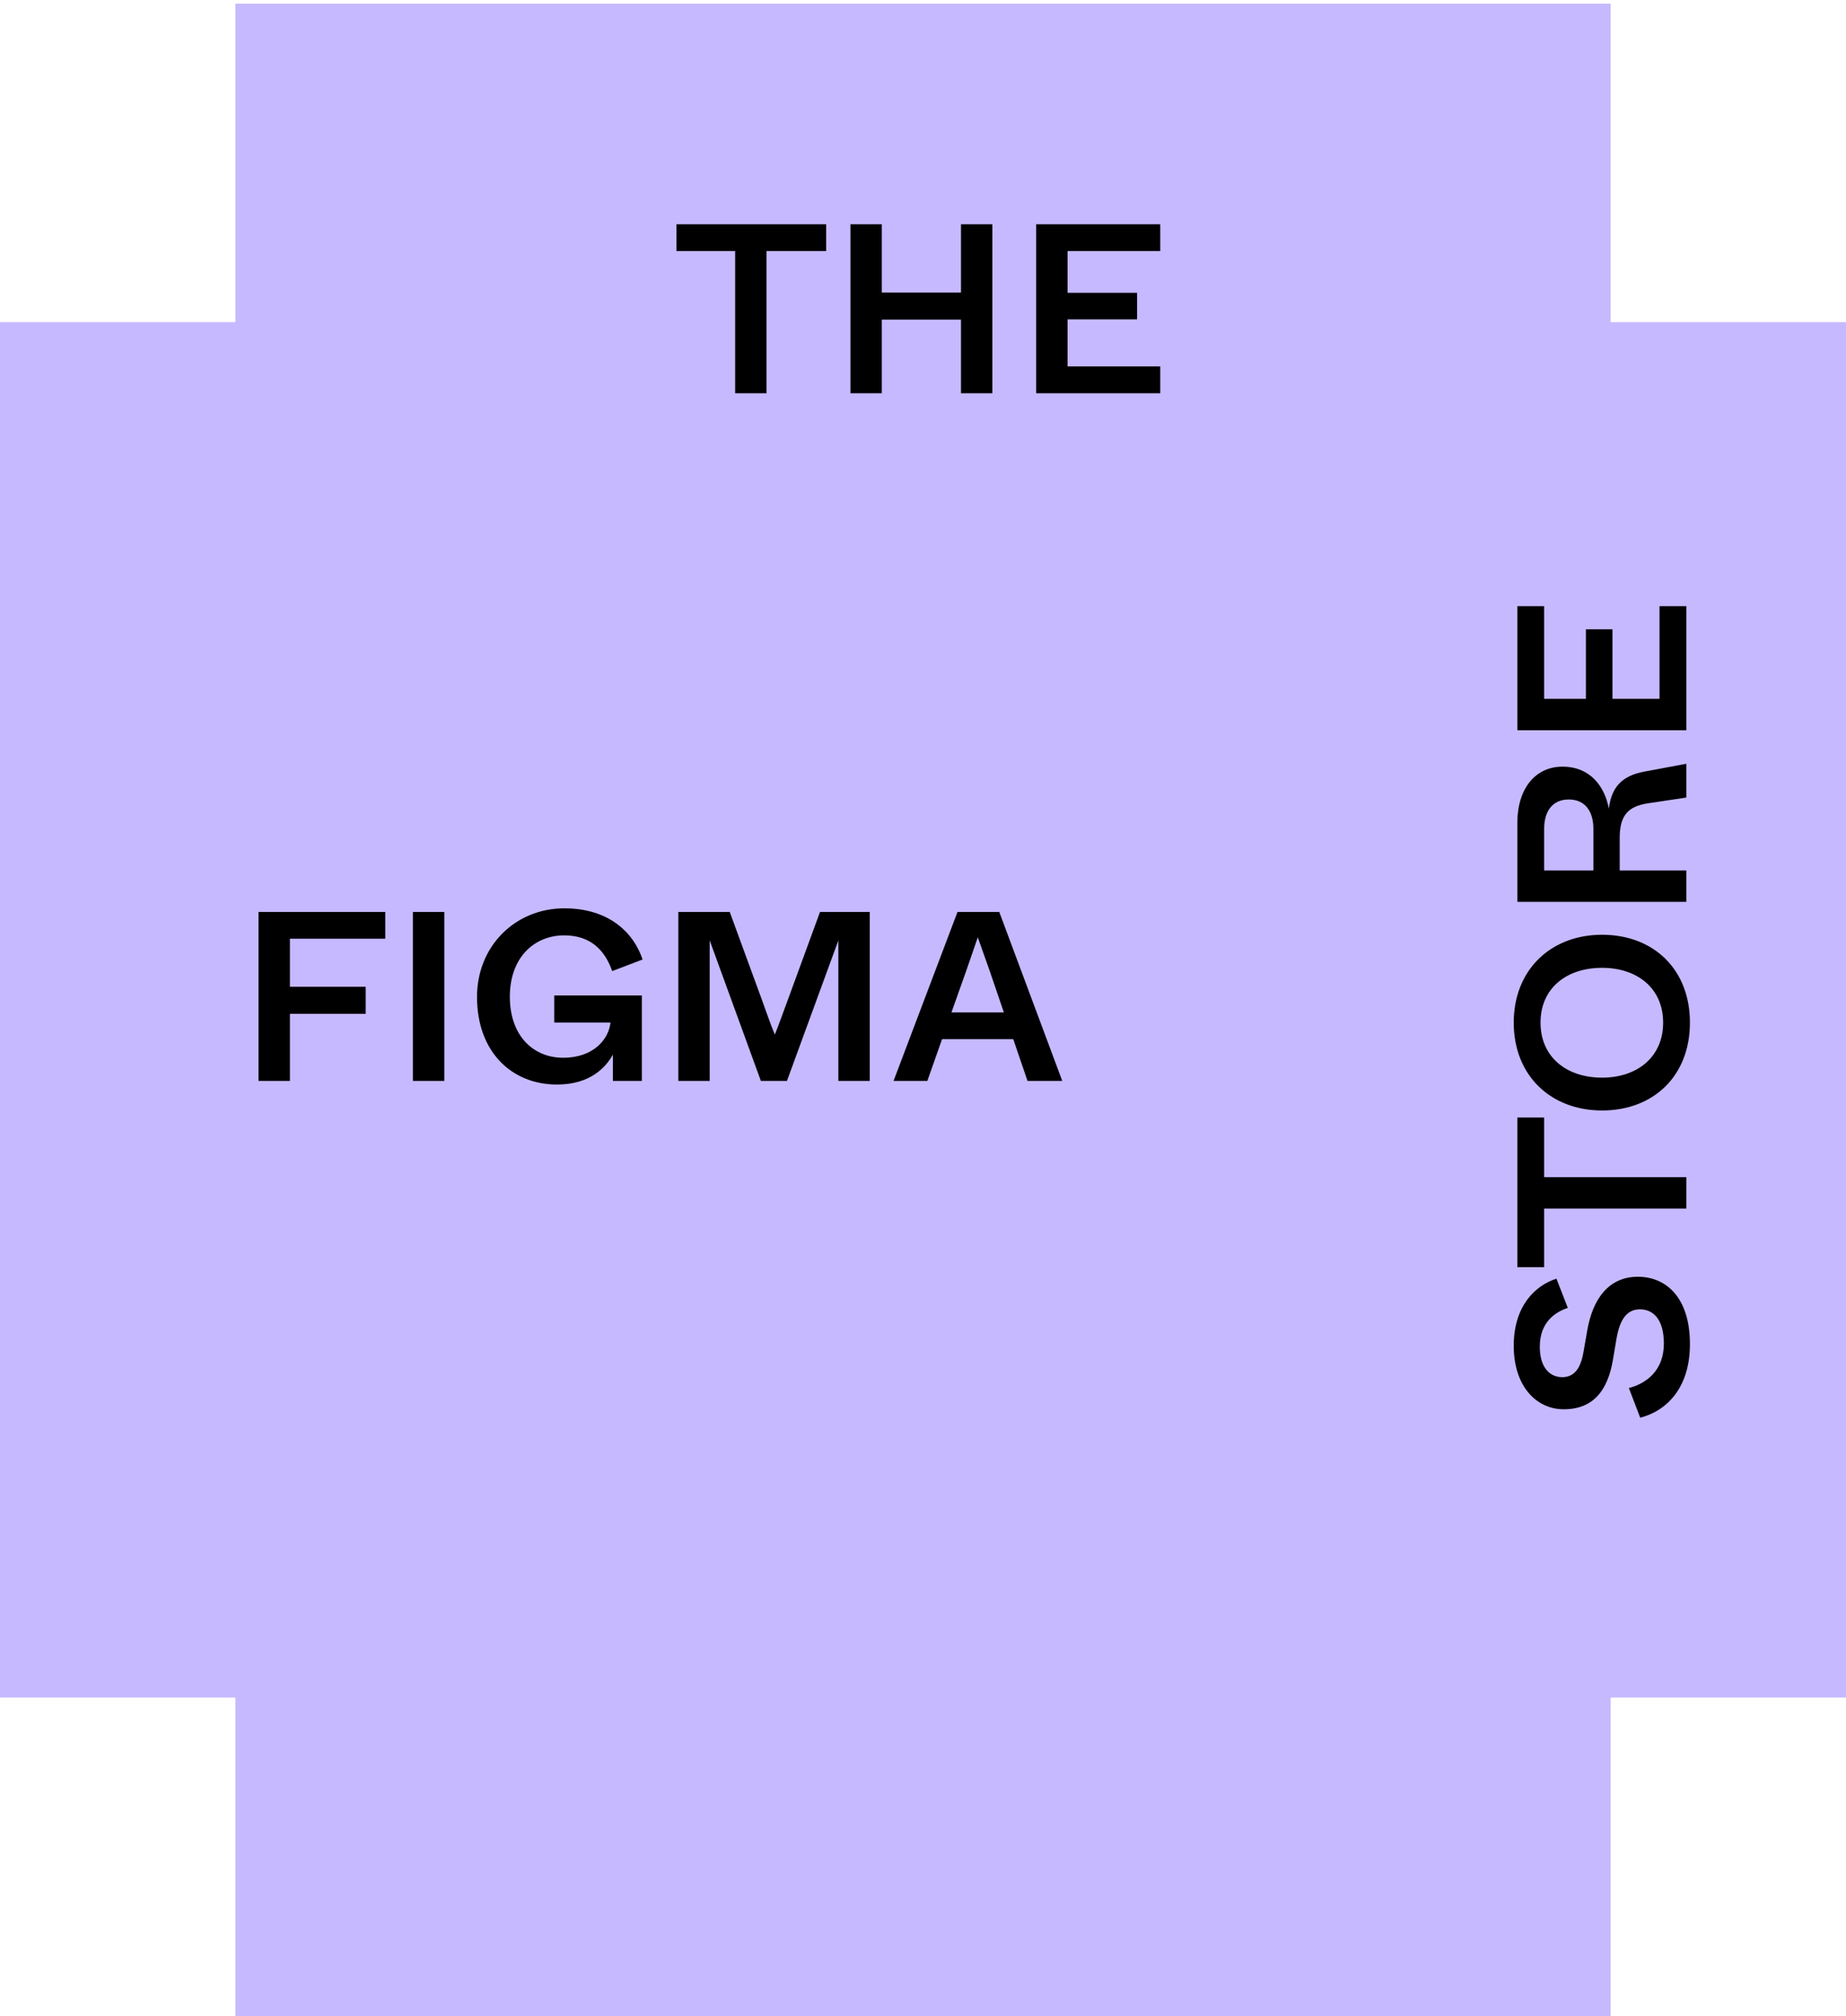 <svg class="svg-logo current" width="250" height="273" viewBox="0 0 250 273" fill="none" xmlns="http://www.w3.org/2000/svg">
        <path fill-rule="evenodd" clip-rule="evenodd" d="M218.125 0.5H31.875V43.625H8.14125e-06L0 229.875H31.875V273H218.125V229.875H250L250 43.625H218.125V0.5Z" fill="#C7B9FF"></path>
        <path fill-rule="evenodd" clip-rule="evenodd" d="M103.809 53.25H99.559V33.997H91.616V30.368H111.883V33.997H103.809V53.25ZM119.422 53.25H115.173V30.368H119.422V39.619H130.144V30.368H134.394V53.25H130.144V43.28H119.422V53.25ZM140.327 53.25H157.129V49.621H144.577V43.247H153.991V39.652H144.577V33.997H157.129V30.368H140.327V53.25ZM228.374 98.885V82.083H224.746V94.635H218.371V85.221H214.776V94.635H209.121V82.083H205.492V98.885H228.374ZM228.374 117.874V122.124H205.492V111.468C205.492 106.63 208.042 103.819 211.605 103.819C215.462 103.819 217.358 106.63 217.881 109.506C218.241 106.597 219.646 105.028 222.784 104.472L228.374 103.426V108.003L223.144 108.787C220.365 109.212 219.352 110.552 219.352 113.494V117.874H228.374ZM209.121 112.219V117.874H215.789V112.219C215.789 109.964 214.743 108.264 212.455 108.264C210.167 108.264 209.121 109.964 209.121 112.219ZM228.864 138.479C228.864 131.255 223.928 126.581 216.966 126.581C210.036 126.581 205.002 131.32 205.002 138.479C205.002 145.67 210.036 150.377 216.966 150.377C223.928 150.377 228.864 145.703 228.864 138.479ZM225.236 138.479C225.236 143.153 221.706 145.932 216.966 145.932C212.161 145.932 208.63 143.153 208.63 138.479C208.63 133.805 212.161 131.059 216.966 131.059C221.706 131.059 225.236 133.805 225.236 138.479ZM228.374 159.409V163.658H209.121V171.601H205.492V151.335H209.121V159.409H228.374ZM221.804 172.894C225.726 172.894 228.864 175.803 228.864 182.014C228.864 187.865 225.792 191.035 222.131 191.983L220.594 187.963C223.013 187.342 225.334 185.544 225.334 181.948C225.334 178.745 223.961 177.306 222.098 177.306C220.463 177.306 219.417 178.451 218.927 181.229L218.437 184.138C217.75 188.192 215.854 190.839 211.768 190.839C208.075 190.839 205.002 187.734 205.002 182.242C205.002 176.751 208.009 174.038 210.788 173.155L212.324 177.11C210.461 177.731 208.532 179.17 208.532 182.373C208.532 185.25 209.938 186.492 211.572 186.492C213.141 186.492 214.024 185.38 214.416 183.256L214.939 180.281C215.658 175.934 217.848 172.894 221.804 172.894ZM83.004 142.812C82.122 144.381 80.095 146.865 75.421 146.865C69.341 146.865 64.601 142.485 64.601 134.999C64.601 128.102 69.798 123.003 76.434 123.003C82.481 123.003 85.816 126.304 87.025 129.933L82.906 131.502C81.958 128.789 80.095 126.664 76.401 126.664C72.381 126.664 69.046 129.639 69.046 134.967C69.046 140.262 72.217 143.237 76.271 143.237C80.389 143.237 82.449 140.72 82.677 138.464H75.061V134.803H86.927V146.375H83.004V142.812ZM35.012 146.375H39.261V137.288H49.525V133.627H39.261V127.122H52.173V123.493H35.012V146.375ZM55.921 146.375H60.17V123.493H55.921V146.375ZM91.865 146.375H96.114V135.915V127.35L103.044 146.375H106.575L113.537 127.35V135.915V146.375H117.787V123.493H111.053L106.673 135.457C105.561 138.497 105.202 139.445 104.94 140.099C104.679 139.51 104.286 138.497 103.208 135.457L98.827 123.493H91.865V146.375ZM143.86 146.375H139.153L137.224 140.72H127.581L125.587 146.375H121.011L129.673 123.493H135.328L143.86 146.375ZM130.817 131.567L128.856 137.092H135.949L134.053 131.535L132.419 126.926C132.213 127.542 131.944 128.319 131.499 129.601C131.307 130.154 131.083 130.8 130.817 131.567Z" fill="black"></path>
    </svg>